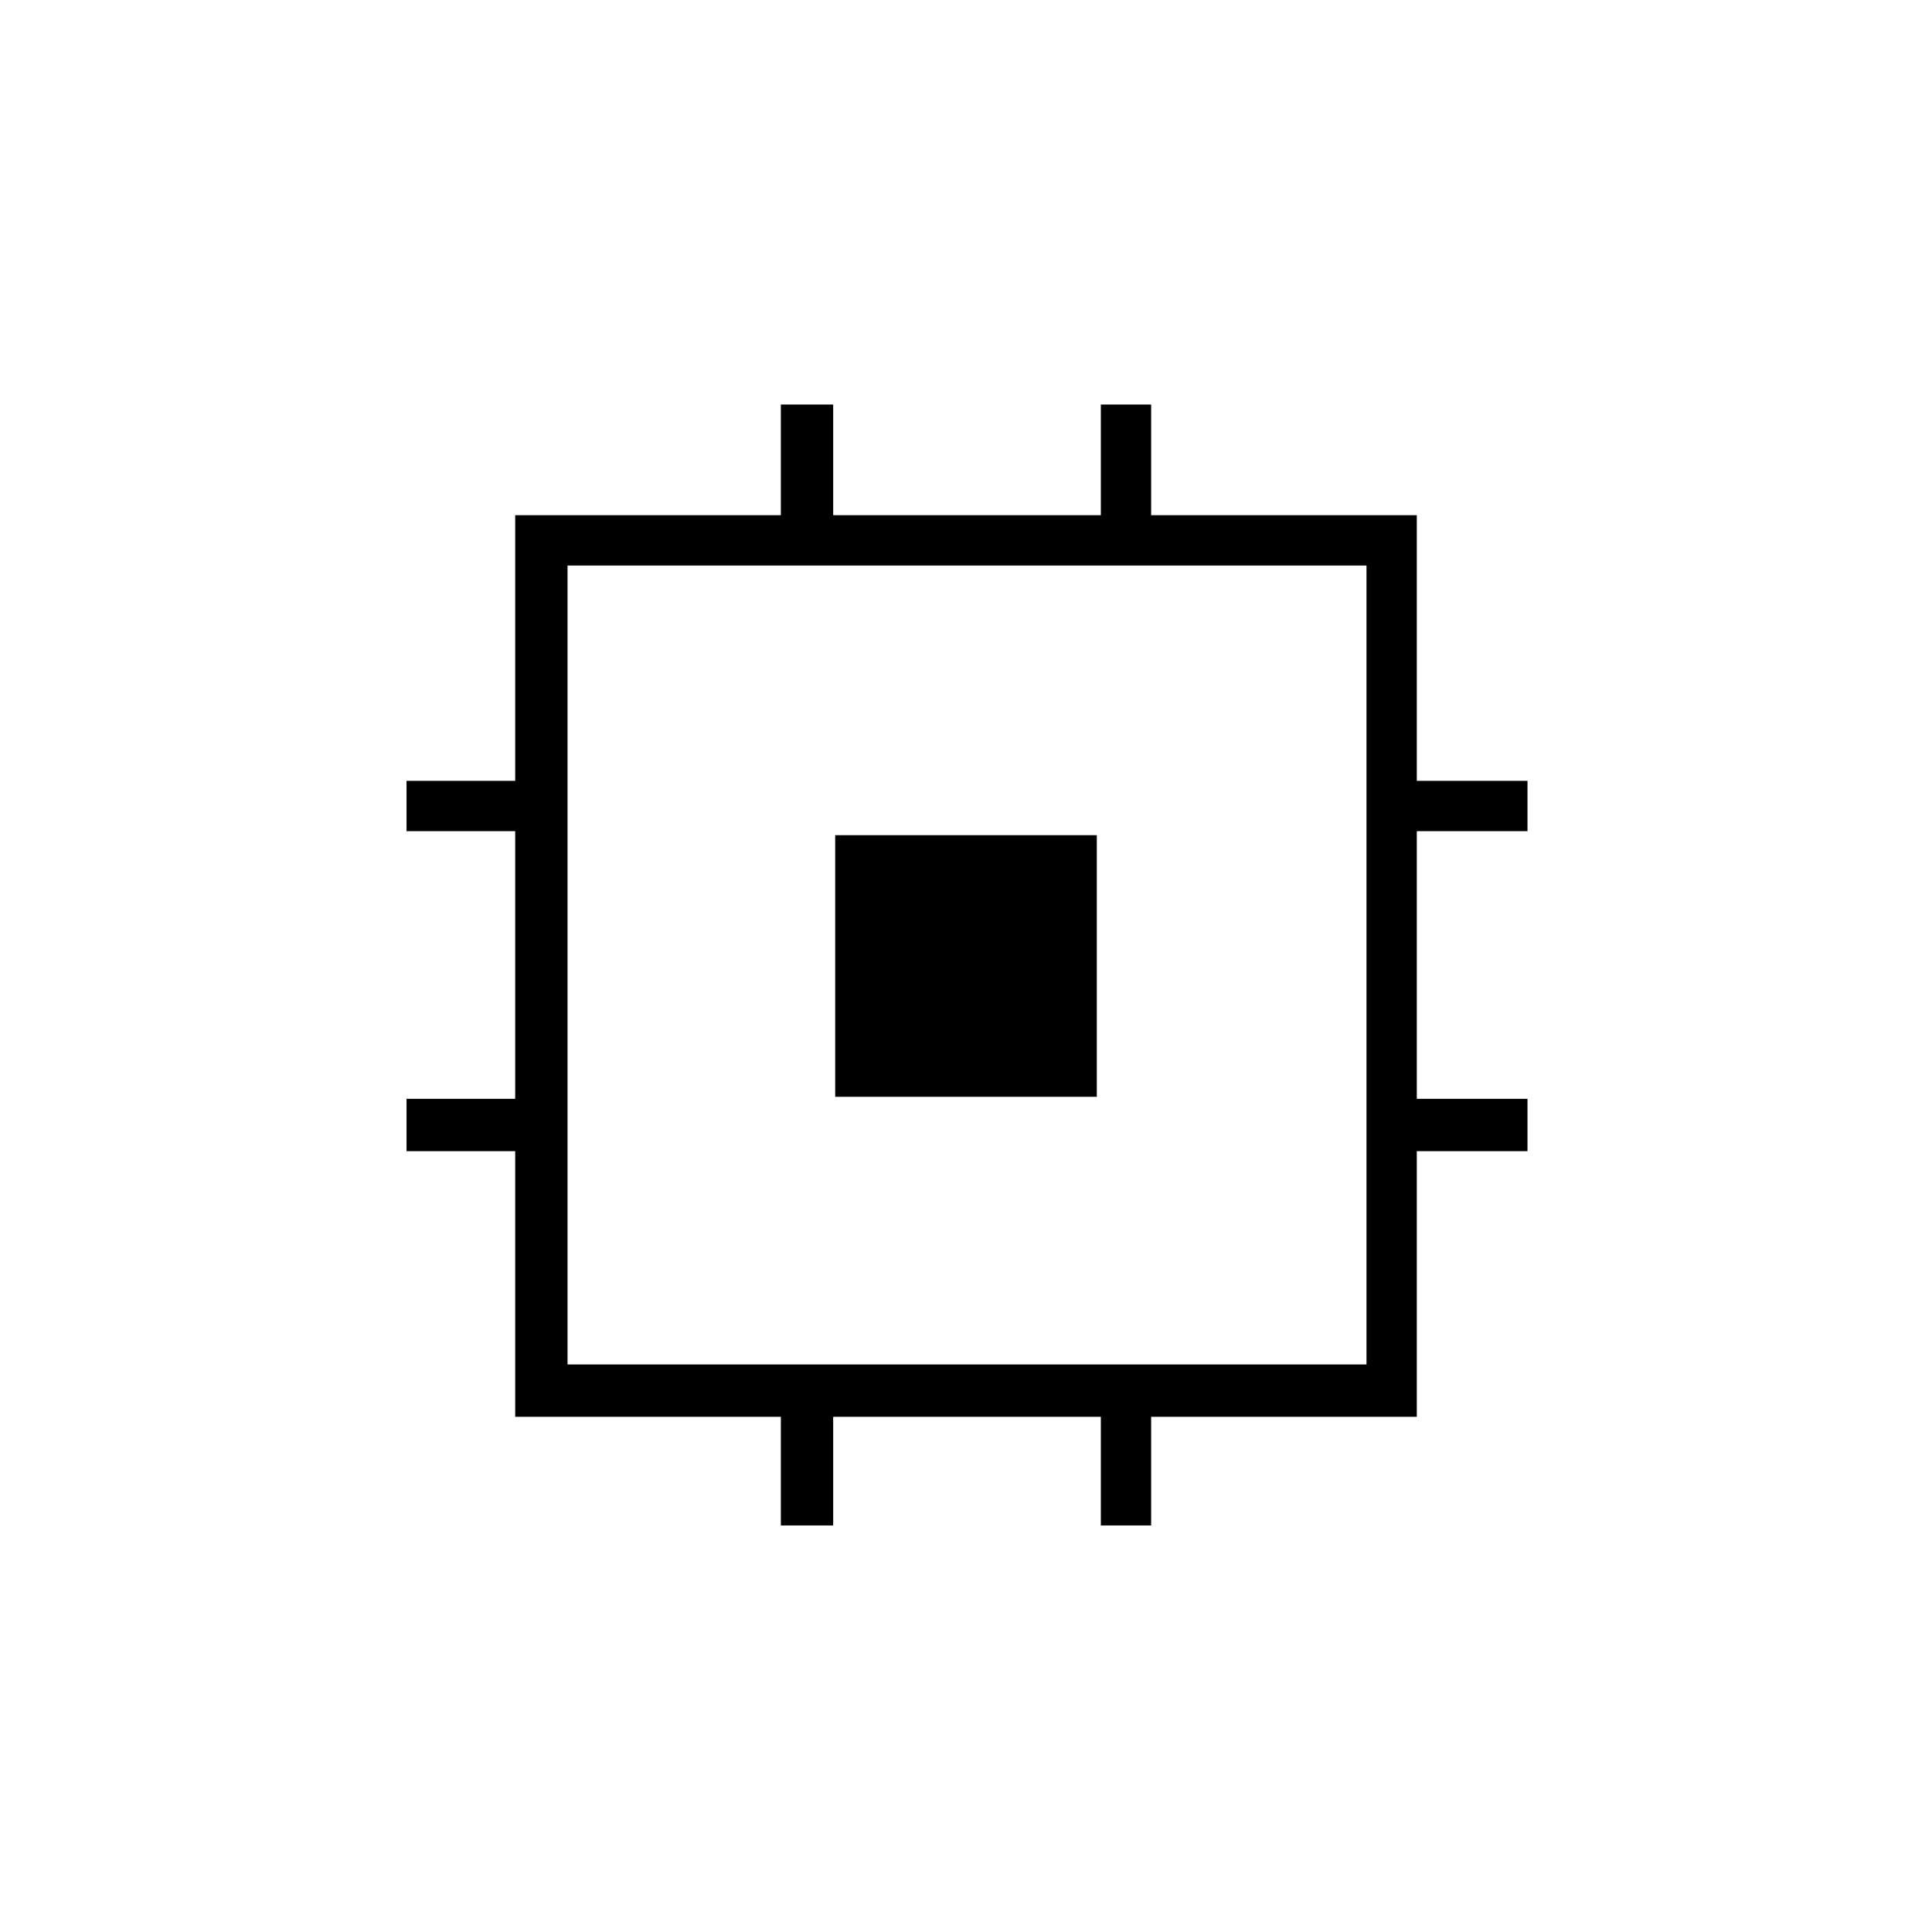 <svg xmlns="http://www.w3.org/2000/svg" height="24" width="24"><path d="M9.7 18.95V17.6H6.4v-3.3H5.05v-.65H6.4v-3.325H5.05V9.7H6.4V6.4h3.3V5.025h.65V6.4h3.325V5.025h.625V6.4h3.3v3.3h1.375v.625H17.6v3.325h1.375v.65H17.6v3.3h-3.3v1.35h-.625V17.6H10.35v1.35Zm-2.65-2h9.925V7.025H7.05Zm3.325-3.325v-3.25h3.25v3.25Z"/></svg>